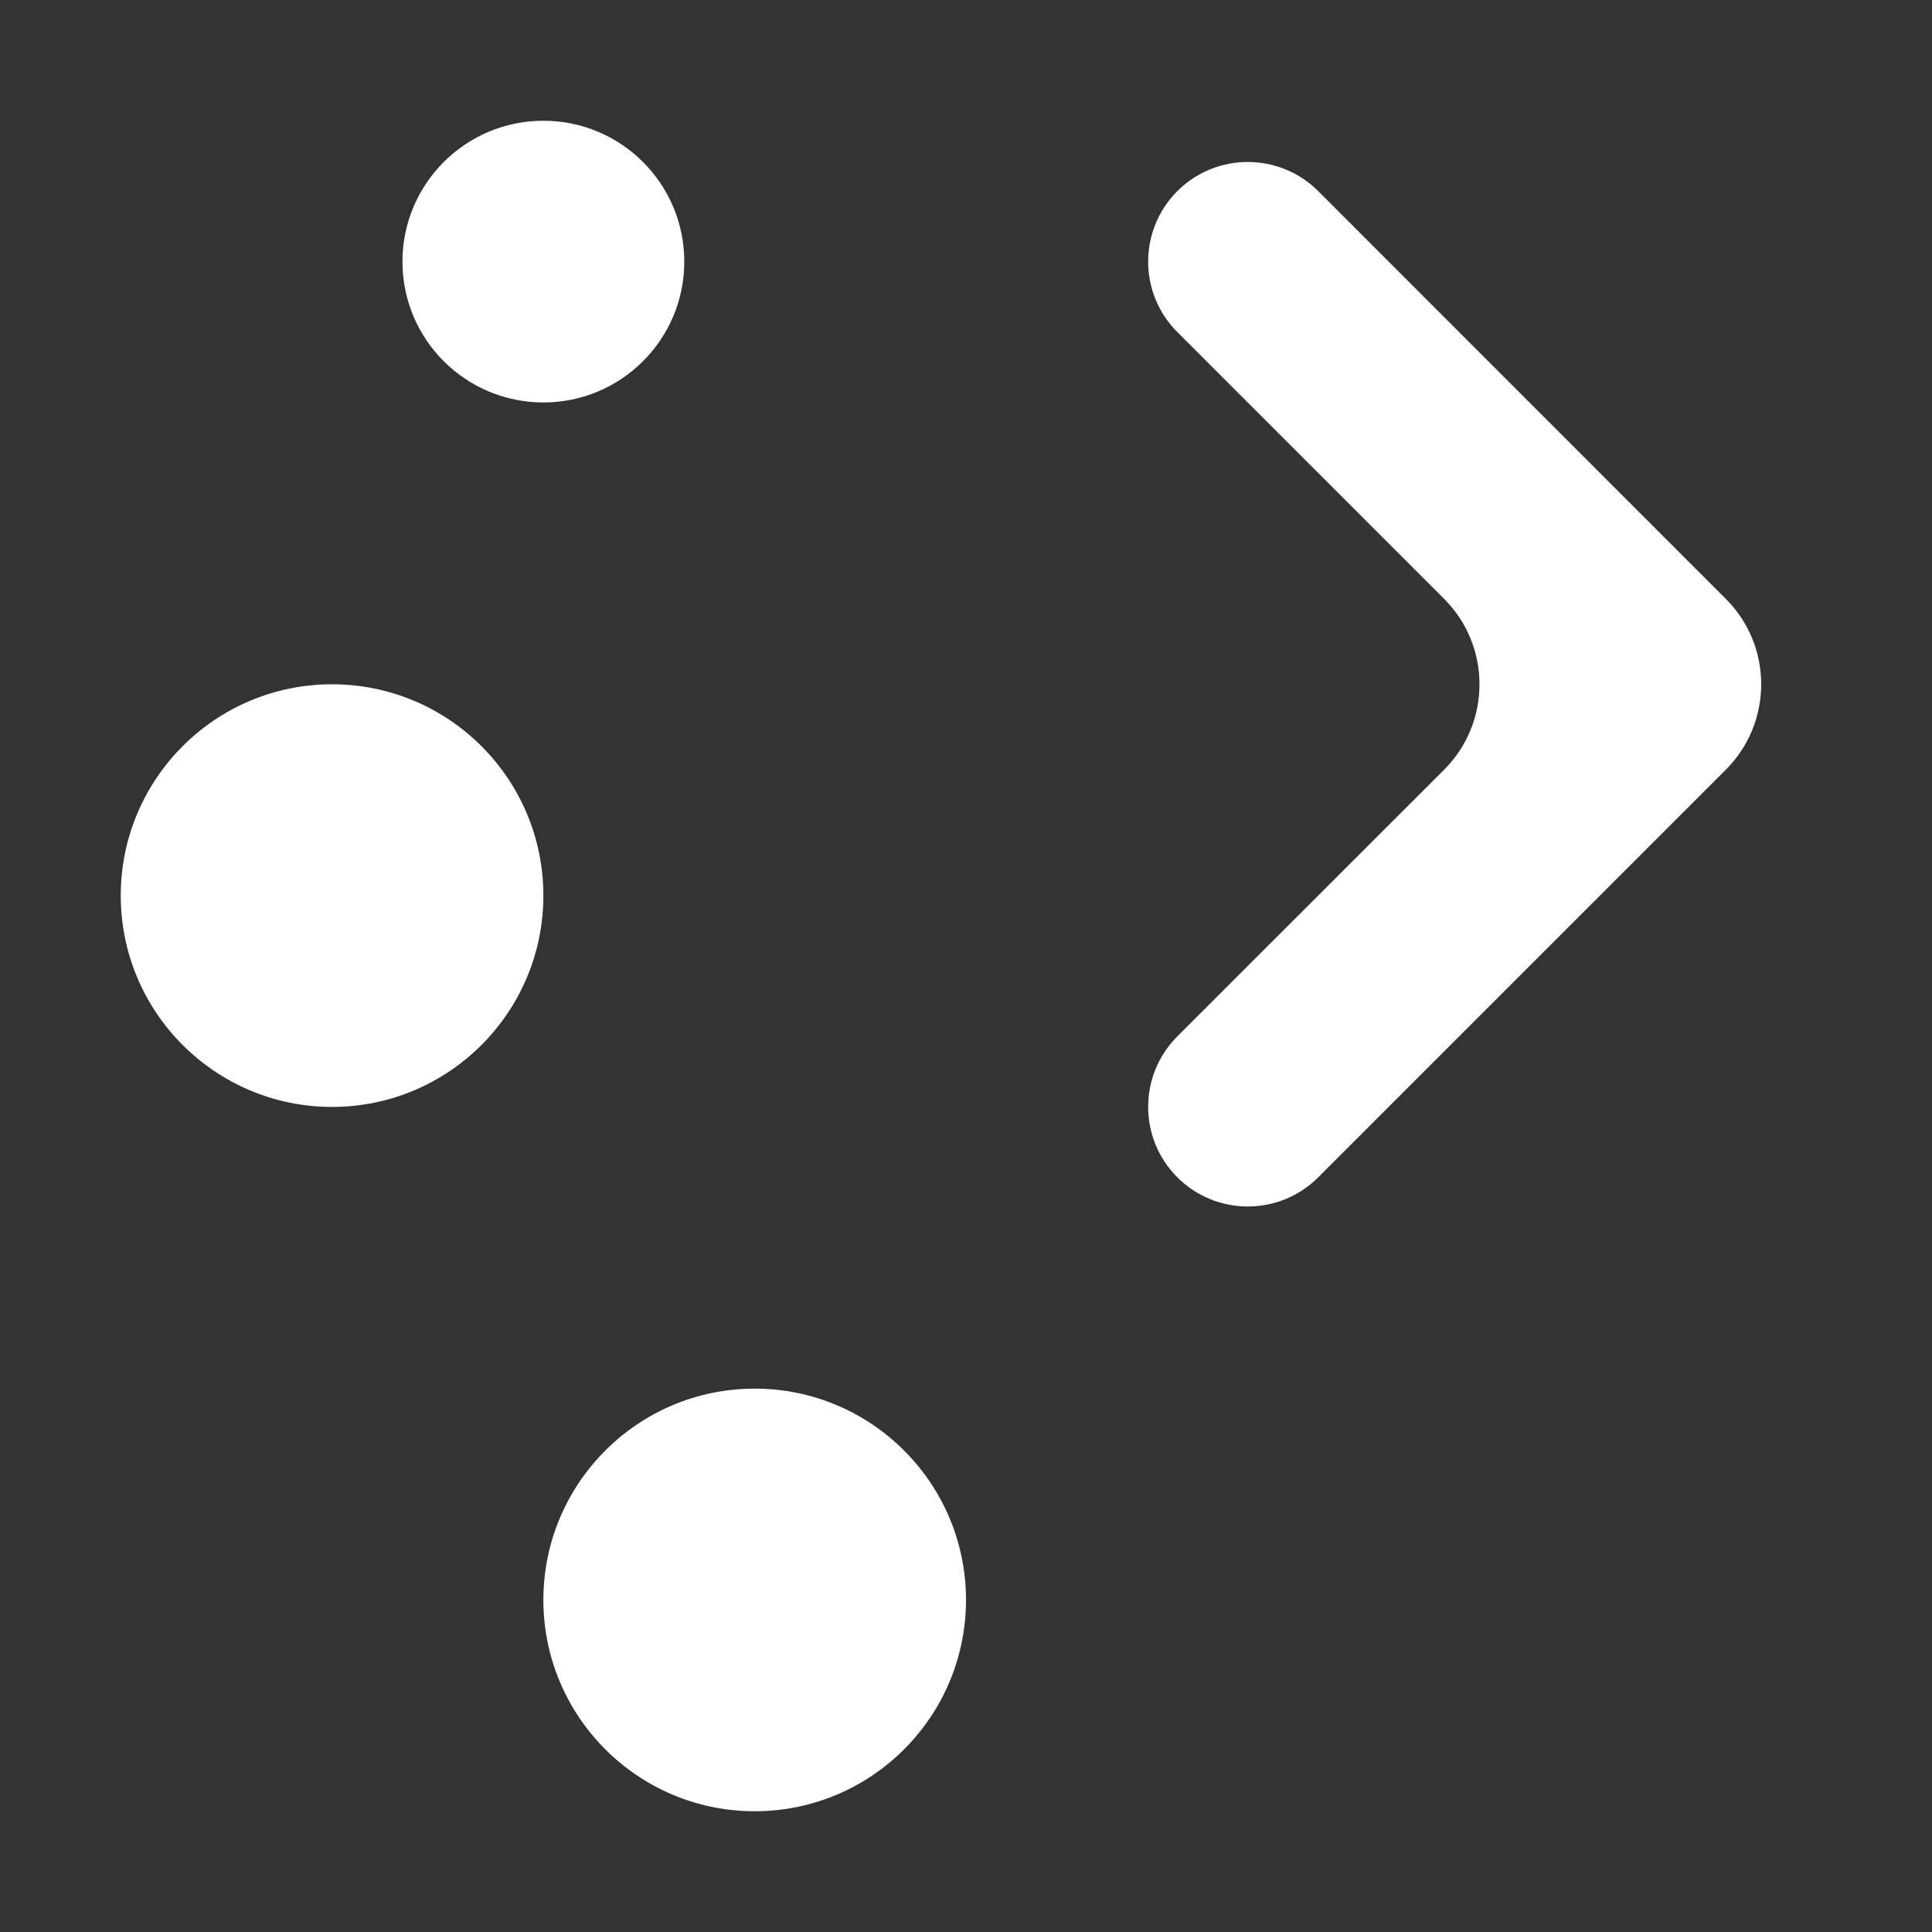 <svg width="16" height="16" viewBox="0 0 16 16" fill="none" xmlns="http://www.w3.org/2000/svg">
<rect x="0" y="0" width="16" height="16" fill="#333333" stroke="none"/>
<path d="M4.5 1C3.856 1 3.333 1.522 3.333 2.167C3.333 2.811 3.856 3.333 4.5 3.333C5.144 3.333 5.667 2.811 5.667 2.167C5.667 1.522 5.144 1 4.5 1ZM10.917 1.583C10.595 1.261 10.072 1.261 9.75 1.583V1.583C9.428 1.905 9.428 2.428 9.75 2.75L11.96 4.96C12.35 5.35 12.35 5.983 11.96 6.374L9.75 8.583C9.428 8.905 9.428 9.428 9.75 9.75V9.75C10.072 10.072 10.595 10.072 10.917 9.75L14.293 6.374C14.683 5.983 14.683 5.35 14.293 4.96L10.917 1.583ZM2.75 5.667C1.784 5.667 1 6.45 1 7.417C1 8.383 1.784 9.167 2.75 9.167C3.716 9.167 4.5 8.383 4.5 7.417C4.5 6.45 3.716 5.667 2.75 5.667ZM6.25 11.5C5.284 11.5 4.5 12.284 4.5 13.25C4.5 14.216 5.284 15 6.25 15C7.216 15 8 14.216 8 13.25C8 12.284 7.216 11.5 6.25 11.5Z" fill="url(#paint0_linear_448_473)"/>
<defs>
<linearGradient id="paint0_linear_448_473" x1="8" y1="15" x2="8" y2="1" gradientUnits="userSpaceOnUse">
<stop stop-color="#ffffff"/>
<stop offset="1" stop-color="#ffffff"/>
</linearGradient>
</defs>
</svg>
